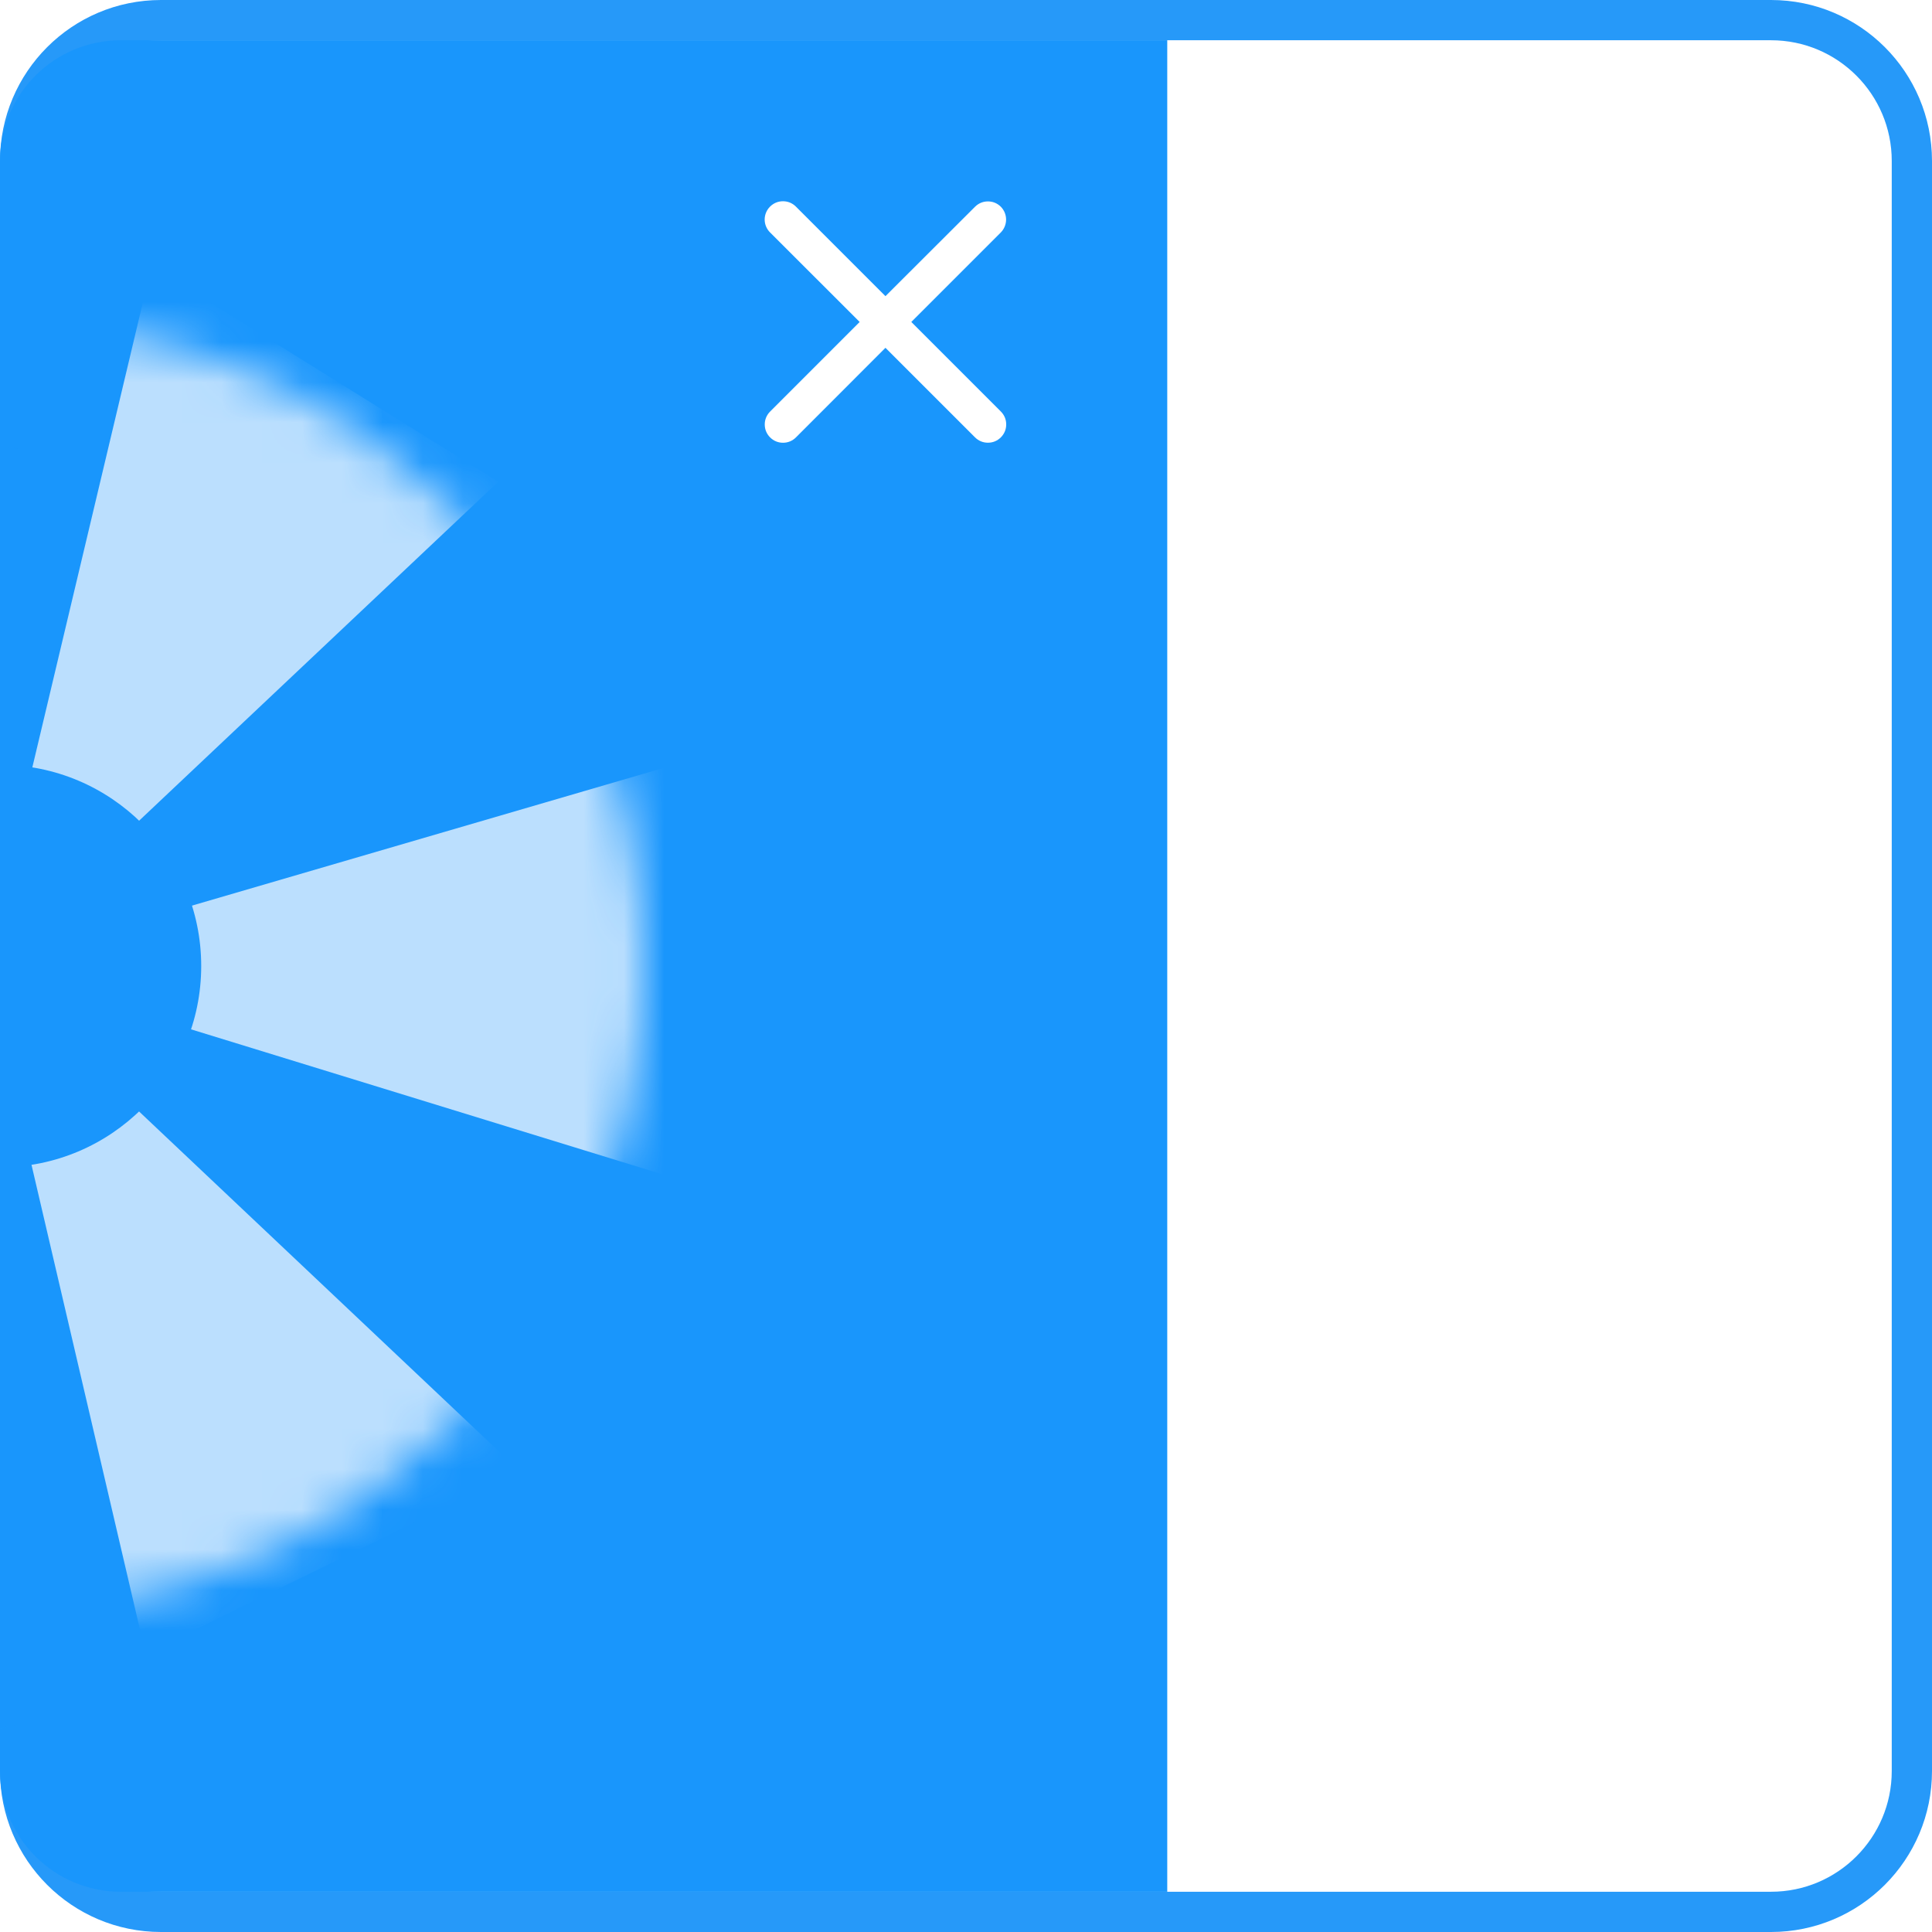 <svg width="48" height="48" viewBox="0 0 48 48" fill="none" xmlns="http://www.w3.org/2000/svg">
    <path d="M44 0.5H4C2.067 0.5 0.5 2.067 0.5 4V44C0.5 45.933 2.067 47.5 4 47.5H44C45.933 47.5 47.5 45.933 47.5 44V4C47.5 2.067 45.933 0.5 44 0.5Z" stroke="#2699F9"/>
    <path d="M3 1H29V47H3C2.204 47 1.441 46.684 0.879 46.121C0.316 45.559 0 44.796 0 44L0 4C0 3.204 0.316 2.441 0.879 1.879C1.441 1.316 2.204 1 3 1Z" fill="#1996FC"/>
    <mask id="mask0_85791_12344" style="mask-type:luminance" maskUnits="userSpaceOnUse" x="0" y="1" width="17" height="46">
    <path d="M3 1H17V47H3C2.204 47 1.441 46.684 0.879 46.121C0.316 45.559 0 44.796 0 44L0 4C0 3.204 0.316 2.441 0.879 1.879C1.441 1.316 2.204 1 3 1Z" fill="white"/>
    </mask>
    <g mask="url(#mask0_85791_12344)">
    <g filter="url(#filter0_d_85791_12344)">
    <path d="M0 7.785C3.207 7.785 6.343 8.736 9.009 10.518C11.676 12.3 13.755 14.832 14.982 17.796C16.209 20.759 16.53 24.019 15.905 27.165C15.279 30.31 13.735 33.2 11.467 35.468C9.199 37.735 6.309 39.28 3.164 39.906C0.018 40.531 -3.242 40.21 -6.205 38.983C-9.168 37.755 -11.701 35.677 -13.483 33.01C-15.265 30.344 -16.216 27.208 -16.216 24.001C-16.216 19.7 -14.507 15.576 -11.466 12.535C-8.425 9.494 -4.301 7.785 0 7.785Z" fill="#1996FC"/>
    </g>
    <mask id="mask1_85791_12344" style="mask-type:luminance" maskUnits="userSpaceOnUse" x="-17" y="8" width="33" height="33">
    <path d="M-0.001 40C8.836 40 15.999 32.837 15.999 24C15.999 15.164 8.836 8 -0.001 8C-8.837 8 -16.001 15.164 -16.001 24C-16.001 32.837 -8.837 40 -0.001 40Z" fill="white"/>
    </mask>
    <g mask="url(#mask1_85791_12344)">
    <path d="M12.378 11.97L-0.37 24.001L3.764 6.611L12.378 11.97Z" fill="#BBDFFE"/>
    <path d="M17.202 29.405L-0.37 24L17.202 18.87V29.405Z" fill="#BBDFFE"/>
    <path d="M3.618 41.088L-0.37 24.001L12.912 36.548L3.618 41.088Z" fill="#BBDFFE"/>
    </g>
    <path d="M-0.001 29.001C2.76 29.001 4.999 26.762 4.999 24.001C4.999 21.24 2.76 19.001 -0.001 19.001C-2.762 19.001 -5.001 21.24 -5.001 24.001C-5.001 26.762 -2.762 29.001 -0.001 29.001Z" fill="#1996FC"/>
    </g>
    <path d="M24.866 5.137C24.824 5.095 24.774 5.061 24.719 5.038C24.664 5.015 24.605 5.004 24.545 5.004C24.485 5.004 24.426 5.015 24.371 5.038C24.316 5.061 24.266 5.095 24.224 5.137L21.999 7.358L19.774 5.133C19.732 5.091 19.682 5.057 19.627 5.034C19.572 5.011 19.512 5 19.453 5C19.393 5 19.334 5.011 19.279 5.034C19.224 5.057 19.174 5.091 19.132 5.133C19.09 5.175 19.056 5.225 19.033 5.28C19.01 5.335 18.998 5.394 18.998 5.454C18.998 5.514 19.01 5.573 19.033 5.628C19.056 5.683 19.09 5.733 19.132 5.775L21.358 7.999L19.133 10.225C19.091 10.267 19.057 10.317 19.034 10.372C19.011 10.427 19 10.486 19 10.546C19 10.605 19.011 10.665 19.034 10.72C19.057 10.775 19.091 10.825 19.133 10.867C19.175 10.909 19.225 10.943 19.28 10.966C19.335 10.989 19.394 11 19.454 11C19.514 11 19.573 10.989 19.628 10.966C19.683 10.943 19.733 10.909 19.775 10.867L21.999 8.641L24.224 10.866C24.266 10.908 24.316 10.942 24.371 10.965C24.426 10.988 24.485 10.999 24.545 10.999C24.605 10.999 24.664 10.988 24.719 10.965C24.774 10.942 24.824 10.908 24.866 10.866C24.908 10.824 24.942 10.774 24.965 10.719C24.988 10.664 24.999 10.604 24.999 10.545C24.999 10.485 24.988 10.426 24.965 10.371C24.942 10.316 24.908 10.266 24.866 10.224L22.641 7.999L24.866 5.774C24.949 5.689 24.996 5.574 24.996 5.455C24.996 5.336 24.949 5.222 24.866 5.137Z" fill="white"/>
    <defs>
    <filter id="filter0_d_85791_12344" x="-25.216" y="4.785" width="44.432" height="44.432" filterUnits="userSpaceOnUse" color-interpolation-filters="sRGB">
    <feFlood flood-opacity="0" result="BackgroundImageFix"/>
    <feColorMatrix in="SourceAlpha" type="matrix" values="0 0 0 0 0 0 0 0 0 0 0 0 0 0 0 0 0 0 127 0" result="hardAlpha"/>
    <feOffset dx="-3" dy="3"/>
    <feGaussianBlur stdDeviation="3"/>
    <feColorMatrix type="matrix" values="0 0 0 0 0 0 0 0 0 0 0 0 0 0 0 0 0 0 0.2 0"/>
    <feBlend mode="normal" in2="BackgroundImageFix" result="effect1_dropShadow_85791_12344"/>
    <feBlend mode="normal" in="SourceGraphic" in2="effect1_dropShadow_85791_12344" result="shape"/>
    </filter>
    </defs>
    </svg>
    